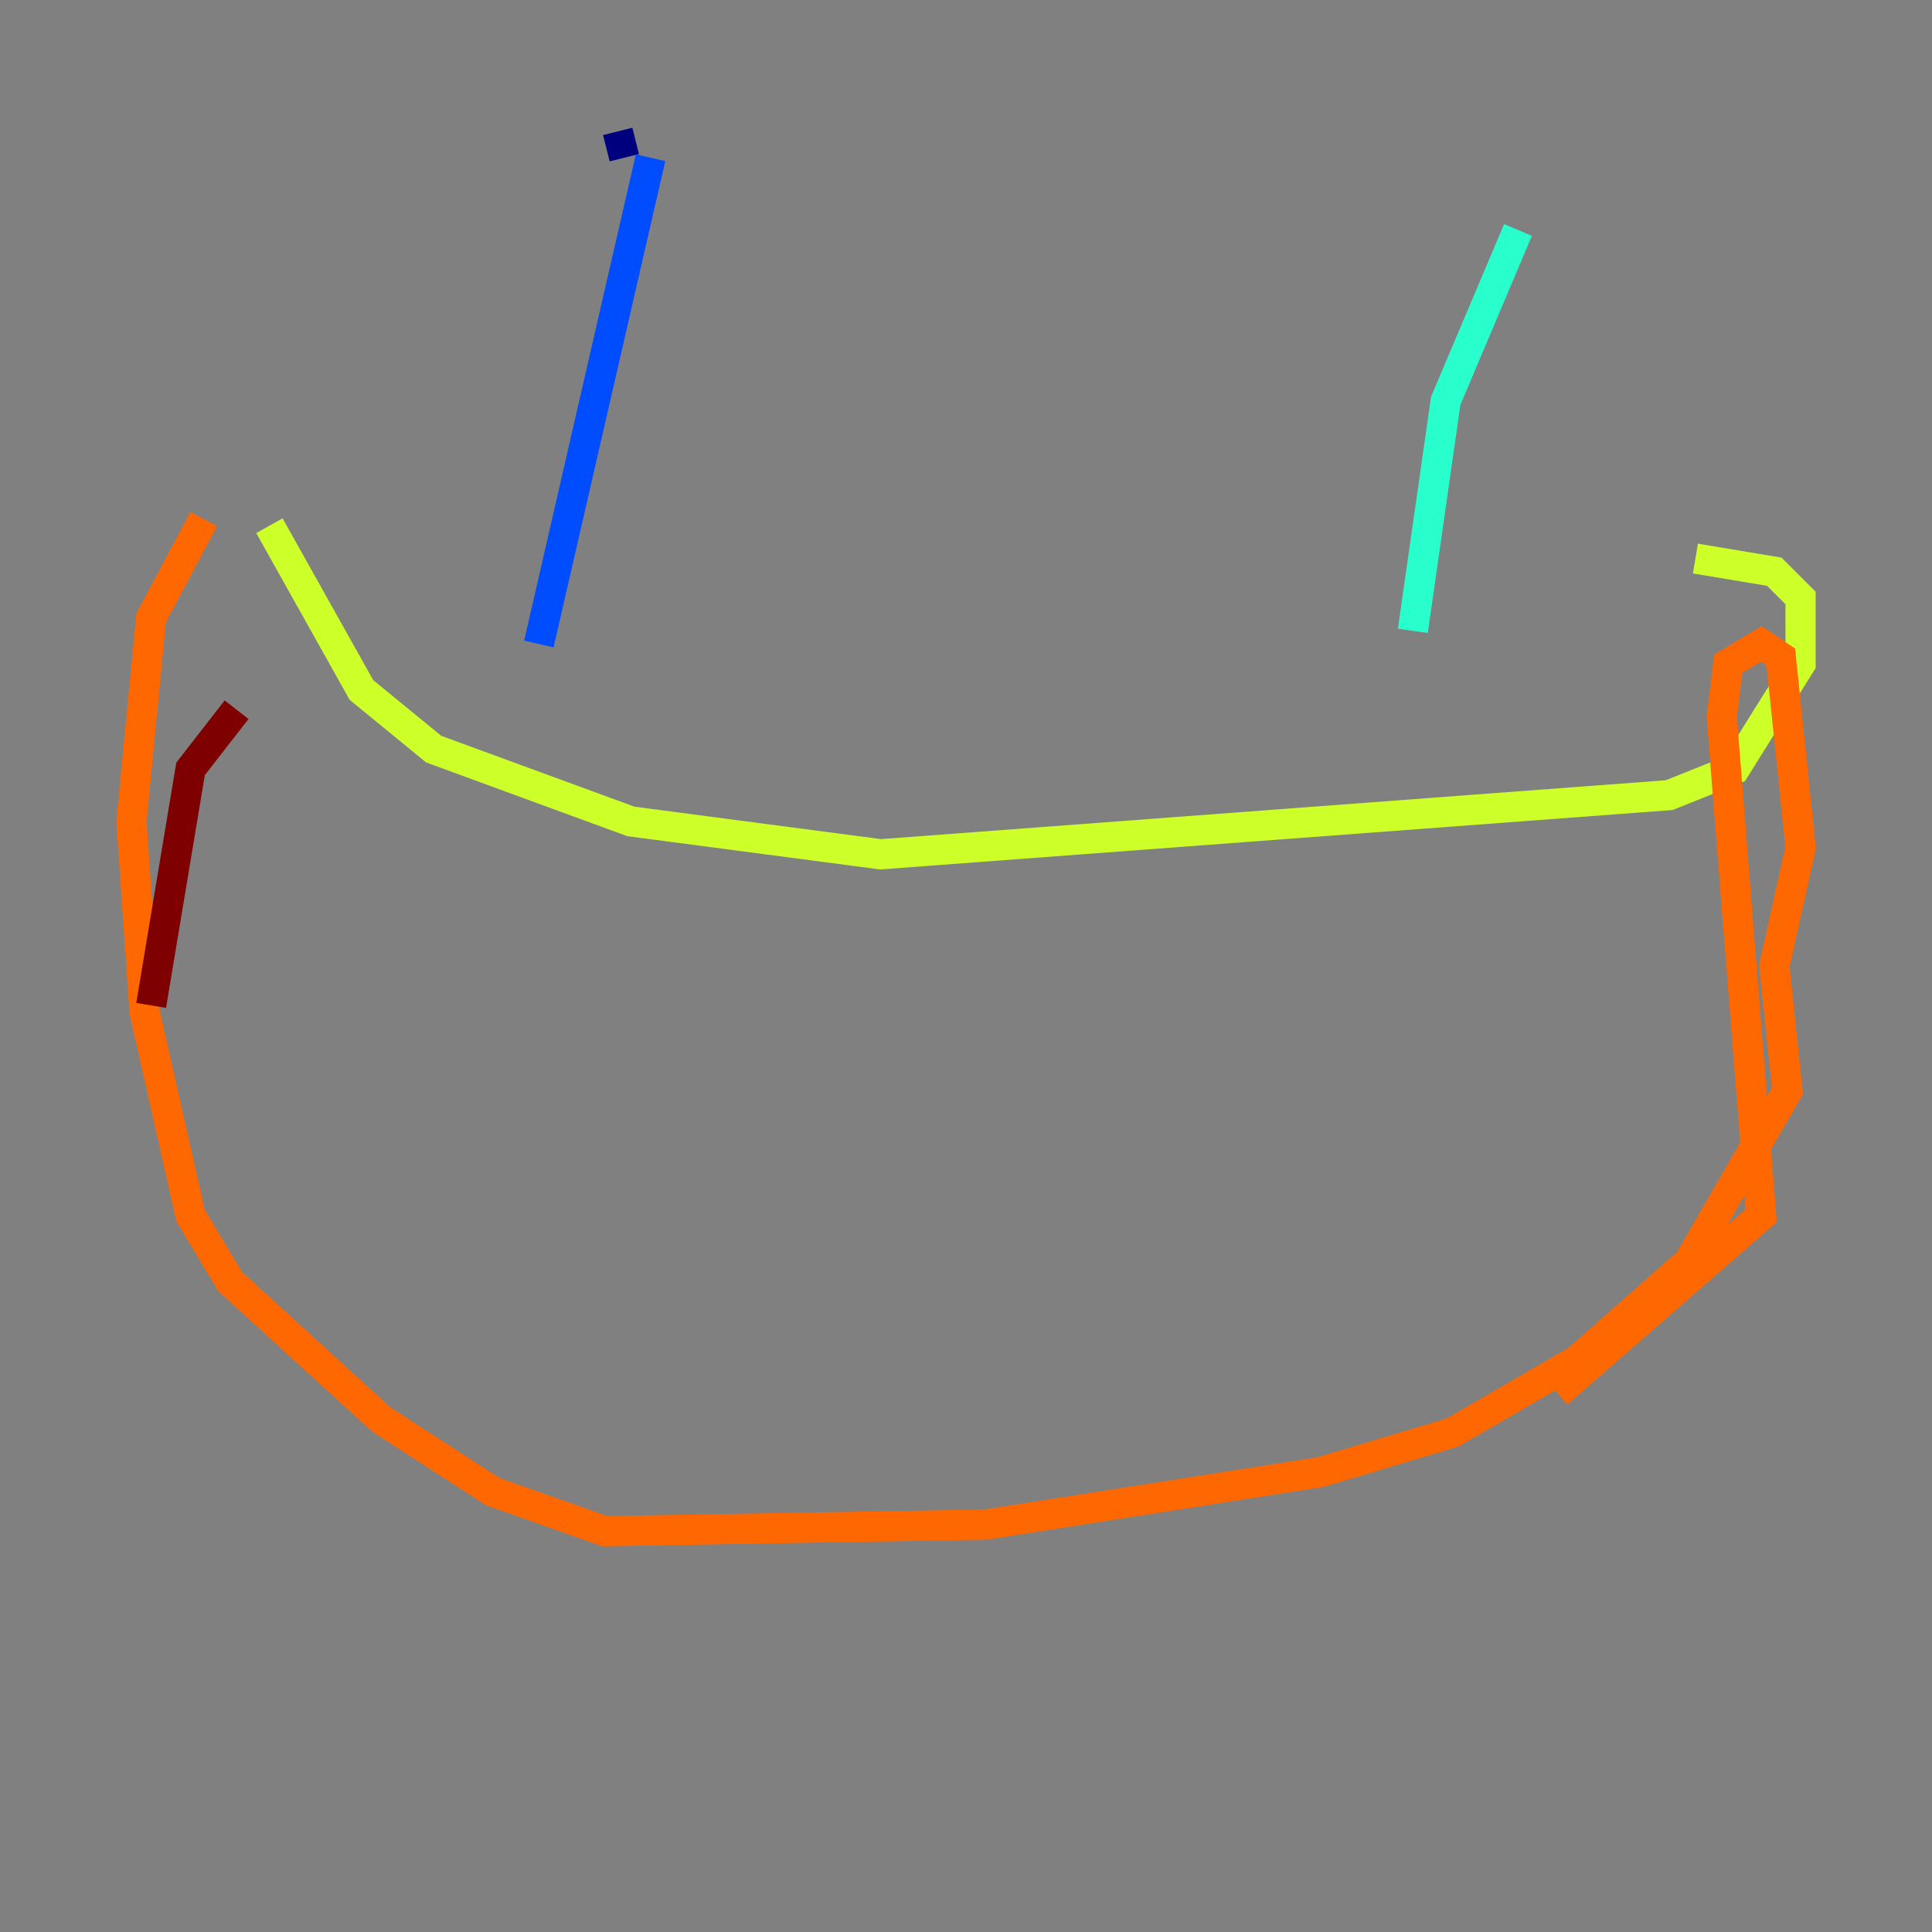 <?xml version="1.0" encoding="utf-8" ?>
<svg baseProfile="tiny" height="128" version="1.2" viewBox="0,0,128,128" width="128" xmlns="http://www.w3.org/2000/svg" xmlns:ev="http://www.w3.org/2001/xml-events" xmlns:xlink="http://www.w3.org/1999/xlink"><rect x="0" y="0" width="128" height="128" fill="#808080" stroke="none"/><defs /><polyline fill="none" points="41.361,10.449 40.925,8.707" stroke="#00007f" stroke-width="2" /><polyline fill="none" points="43.102,10.449 35.701,42.667" stroke="#004cff" stroke-width="2" /><polyline fill="none" points="100.571,15.238 95.782,26.558 93.605,41.796" stroke="#29ffcd" stroke-width="2" /><polyline fill="none" points="17.85,34.83 23.946,45.714 28.735,49.633 41.796,54.422 58.34,56.599 110.585,52.68 114.939,50.939 119.293,43.973 119.293,39.619 117.551,37.878 112.326,37.007" stroke="#cdff29" stroke-width="2" /><polyline fill="none" points="13.497,34.395 10.014,40.925 8.707,54.422 9.578,67.048 12.626,80.544 15.238,84.898 25.252,94.041 32.653,98.83 40.054,101.442 65.306,101.007 87.51,97.524 96.218,94.912 104.49,90.122 111.891,83.592 118.422,72.272 117.551,64.0 119.293,56.163 117.986,43.537 116.68,42.667 114.503,43.973 114.068,47.456 116.68,80.544 103.184,92.299" stroke="#ff6700" stroke-width="2" /><polyline fill="none" points="15.674,47.02 12.626,50.939 10.014,66.612" stroke="#7f0000" stroke-width="2" /></svg>